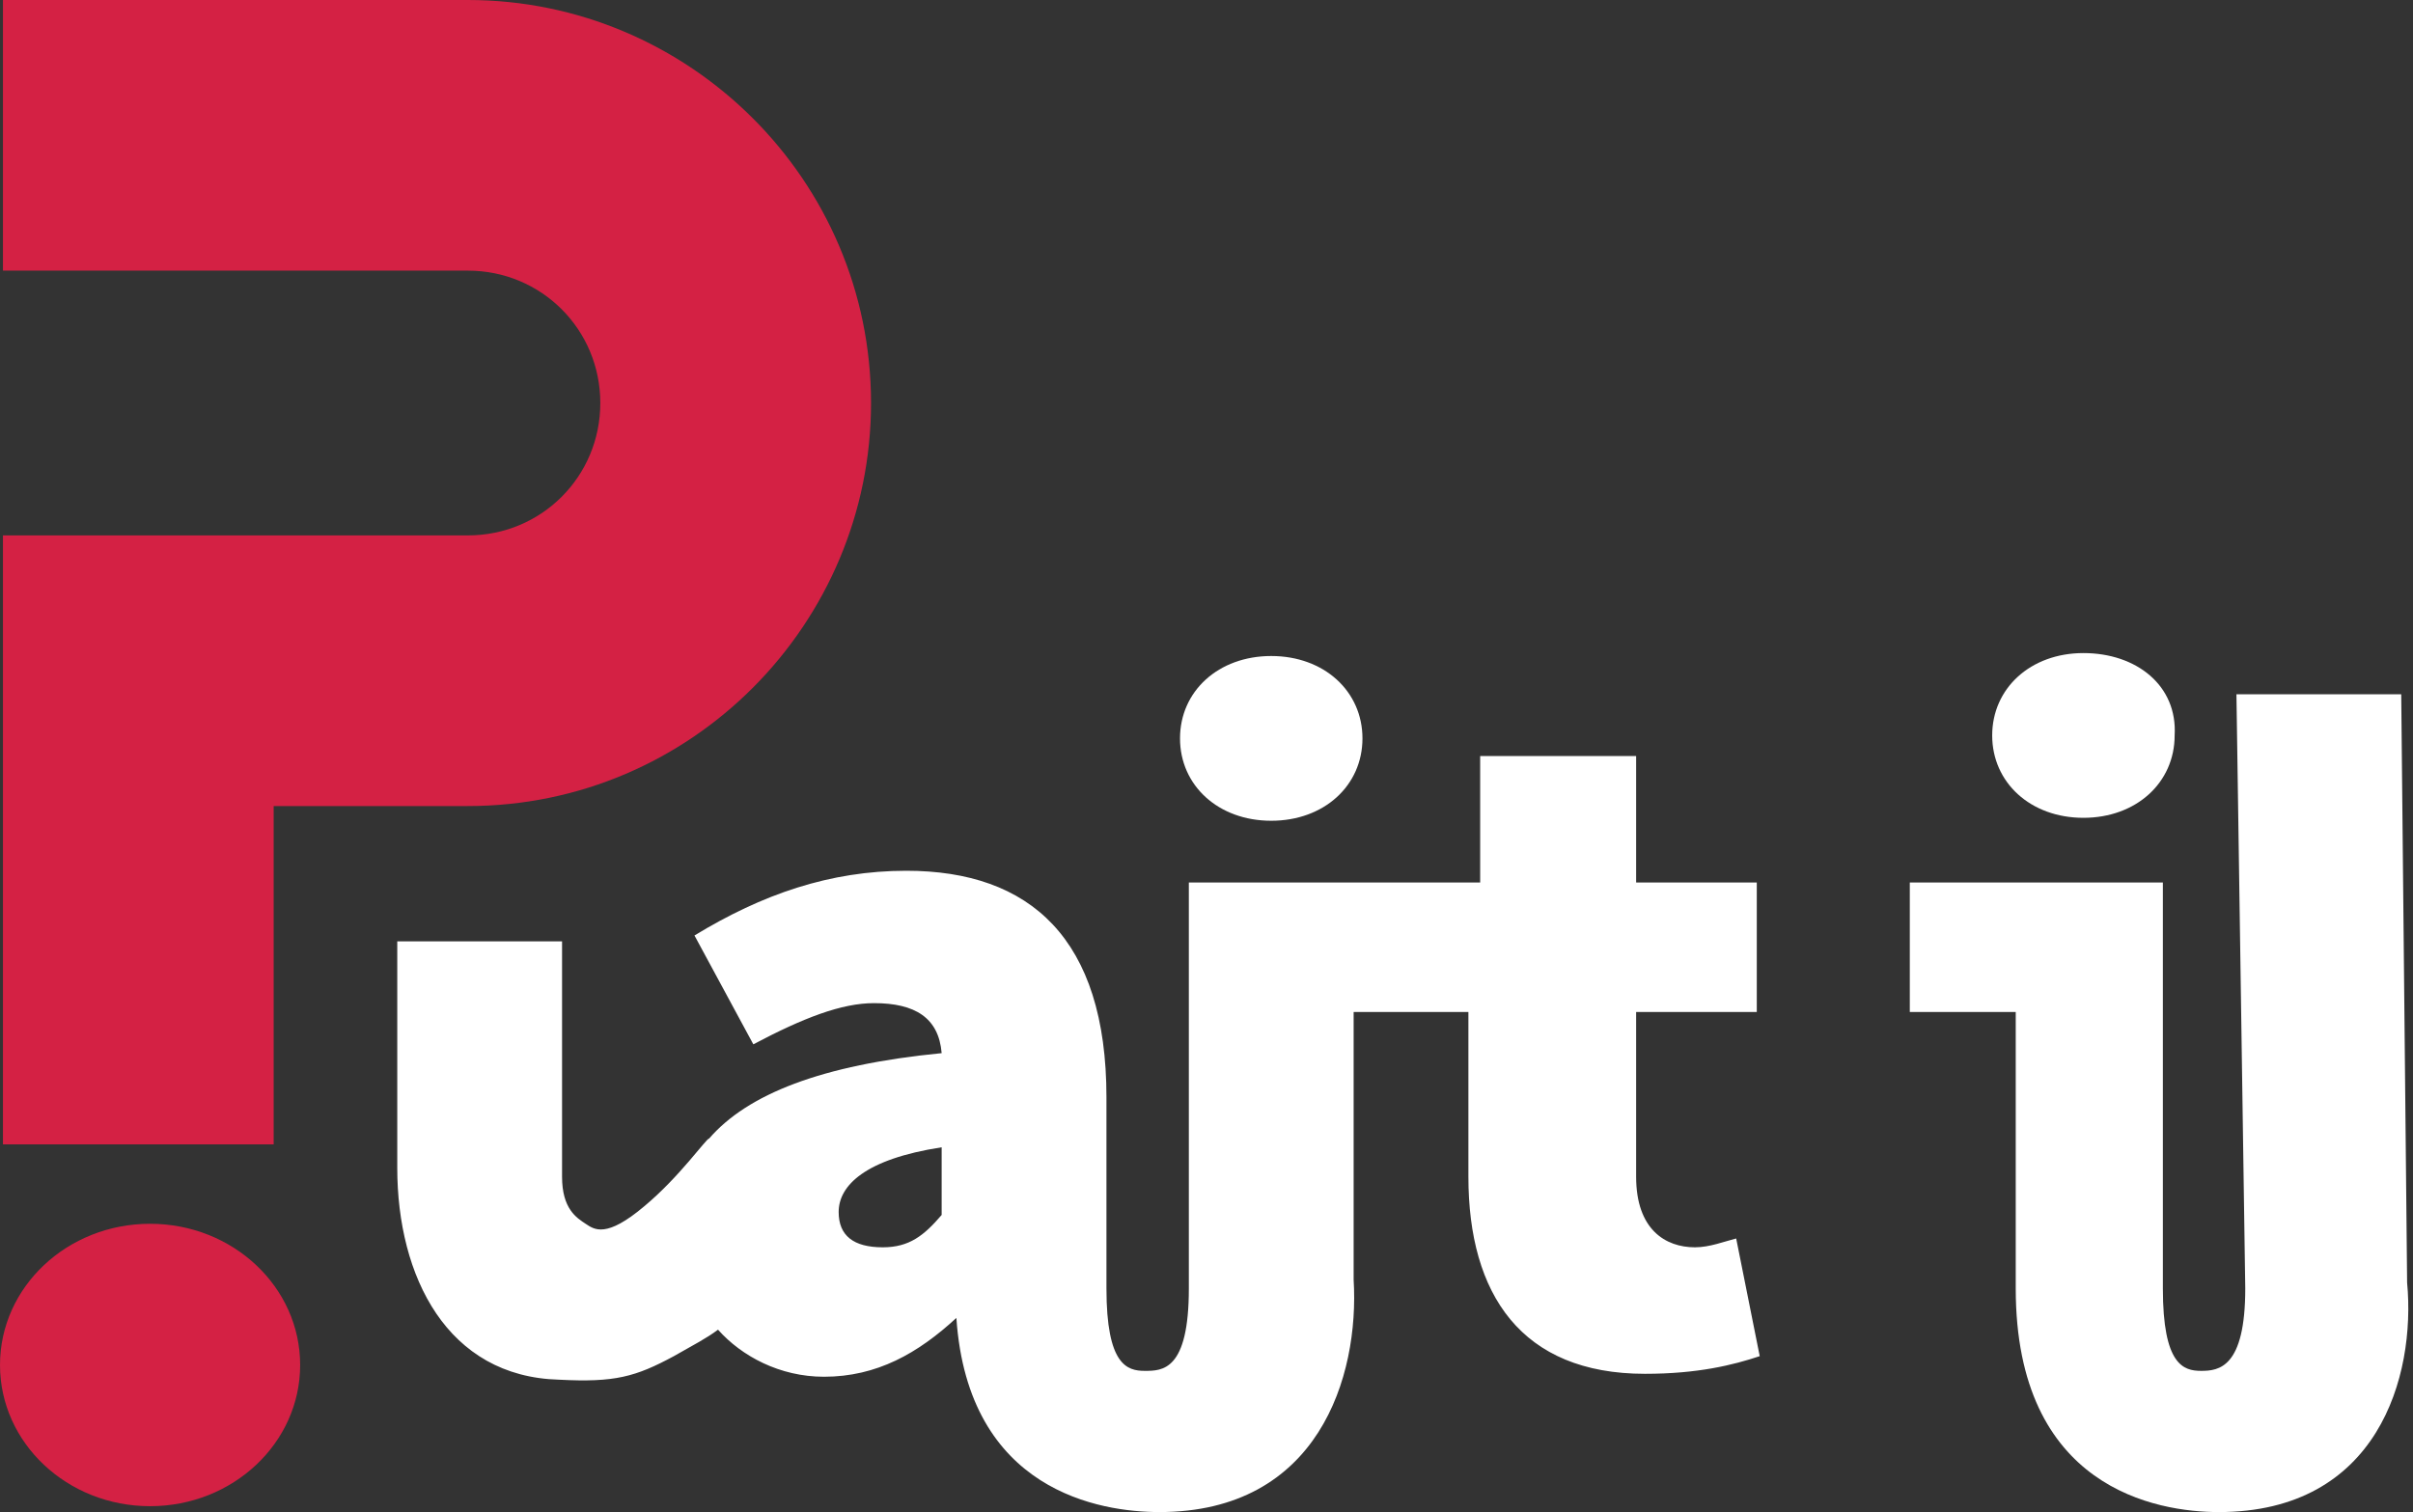 <?xml version="1.0" encoding="utf-8"?>
<!-- Generator: Adobe Illustrator 19.2.0, SVG Export Plug-In . SVG Version: 6.00 Build 0)  -->
<svg version="1.1" id="Calque_1" xmlns="http://www.w3.org/2000/svg" xmlns:xlink="http://www.w3.org/1999/xlink" x="0px" y="0px"
	 viewBox="0 0 82 51.4" style="enable-background:new 0 0 82 51.4;" xml:space="preserve">
<rect x="0" y="0" width="82" height="51.4" fill="#333333" stroke="none"/>
<style type="text/css">
	.st0{fill:#FFFFFF;}
	.st1{fill:#D42144;}
</style>
<path class="st0" d="M59,42.1c-0.4,0.1-0.9,0.3-1.4,0.3c-1,0-2-0.6-2-2.4v-5.6h4.1V30h-4.1v-4.3h-5.3V30h-9.9v13.8
	c0,2.8-0.9,2.8-1.5,2.8s-1.3-0.2-1.3-2.8v-6.5c0-5.4-2.6-7.7-6.8-7.7c-2.6,0-4.9,0.8-7.2,2.2l2,3.7c1.7-0.9,3-1.4,4.1-1.4
	c1.4,0,2.2,0.5,2.3,1.7c-4.1,0.4-6.6,1.4-7.9,2.9c-0.1,0-1,1.3-2.2,2.3c-1.3,1.1-1.7,0.8-2,0.6s-0.8-0.5-0.8-1.6v-8h-5.6v7.7
	c0,3.7,1.7,7.1,5.5,7.2c1.9,0.1,2.6-0.1,3.9-0.8c0.7-0.4,1.1-0.6,1.5-0.9c0.8,0.9,2.1,1.6,3.6,1.6c1.8,0,3.2-0.8,4.5-2l0,0
	c0.4,5.9,4.9,6.6,6.9,6.6c5.4,0,6.8-4.6,6.6-7.9v-9.1h3.9V40c0,4,1.8,6.7,6,6.7c1.8,0,3-0.3,3.9-0.6L59,42.1z M32,41.3
	c-0.6,0.7-1.1,1.1-2,1.1c-1,0-1.5-0.4-1.5-1.2c0-0.9,0.9-1.8,3.5-2.2V41.3z"/>
<path class="st0" d="M43.2,22.3c-1.8,0-3.1,1.2-3.1,2.8s1.3,2.8,3.1,2.8s3.1-1.2,3.1-2.8S45,22.3,43.2,22.3z"/>
<path class="st0" d="M75.4,51.4c-2.1,0-6.9-0.8-6.9-7.6l0,0v-9.4h-3.6V30h8.5l0,0h0.1v13.8l0,0c0,2.6,0.7,2.8,1.3,2.8
	c0.6,0,1.5-0.1,1.5-2.8l0,0L76,23.6h5.6l0.2,20l0,0C82.1,46.8,80.8,51.4,75.4,51.4z"/>
<path class="st0" d="M70.8,22.2c-1.8,0-3.1,1.2-3.1,2.8c0,1.6,1.3,2.8,3.1,2.8c1.8,0,3.1-1.2,3.1-2.8C74,23.3,72.6,22.2,70.8,22.2z"
	/>
<path class="st1" d="M29.6,13.7c0,7.5-6.1,13.7-13.7,13.7H9.3v11.5H0.1V18.2h15.8c2.5,0,4.5-2,4.5-4.5s-2-4.5-4.5-4.5H0.1V0h15.8
	C23.4,0,29.6,6.1,29.6,13.7z"/>
<ellipse class="st1" cx="5.1" cy="46.4" rx="5.1" ry="4.8"/>
</svg>
